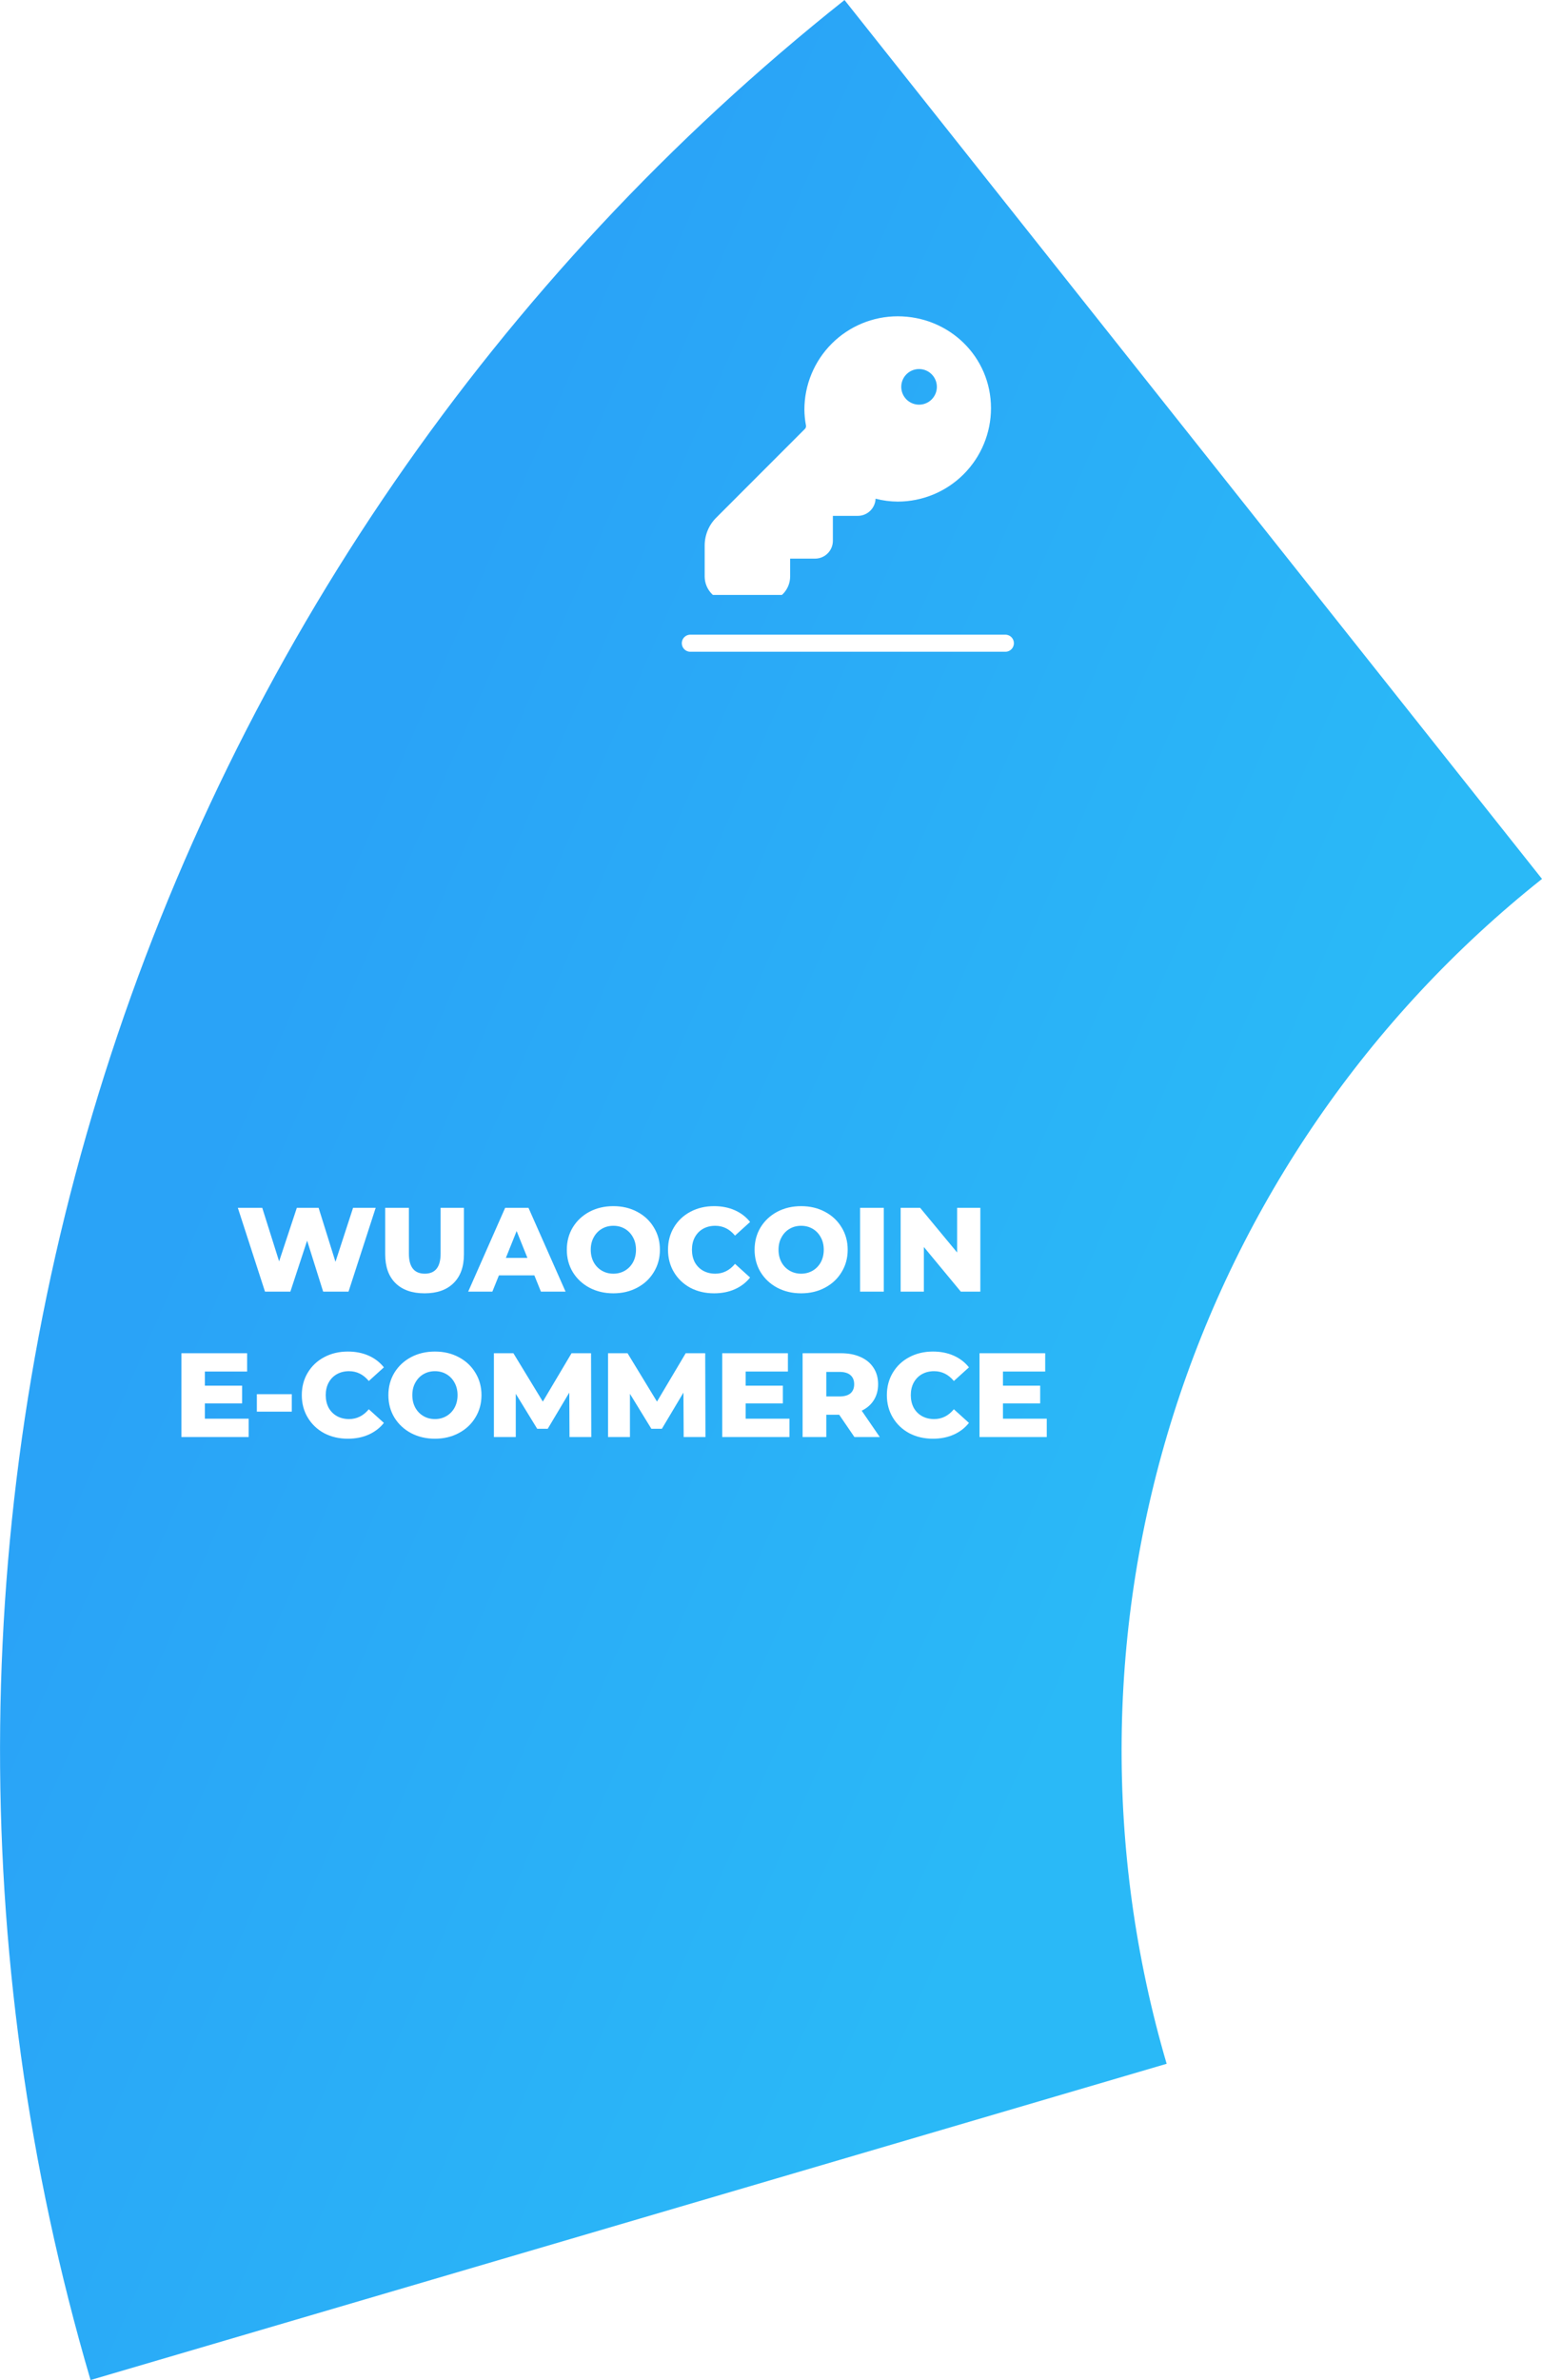 <svg xmlns="http://www.w3.org/2000/svg" fill="none" viewBox="32.39 14.07 180.42 278.28">
<path d="M131.201 14.074C90.476 46.416 60.326 90.173 44.611 139.747C28.896 189.322 28.329 242.457 42.984 292.355L168.892 255.376C161.597 230.535 161.879 204.082 169.702 179.402C177.526 154.723 192.536 132.938 212.81 116.837L131.201 14.074Z" fill="url(#paint0_linear_825_14)"/>
<path d="M76.346 155.295L73.168 165.095H70.2L68.324 159.131L66.364 165.095H63.396L60.218 155.295H63.074L65.048 161.553L67.12 155.295H69.668L71.642 161.609L73.7 155.295H76.346ZM82.066 165.291C80.61 165.291 79.476 164.894 78.664 164.101C77.861 163.307 77.46 162.183 77.46 160.727V155.295H80.232V160.643C80.232 162.211 80.853 162.995 82.094 162.995C83.326 162.995 83.942 162.211 83.942 160.643V155.295H86.672V160.727C86.672 162.183 86.266 163.307 85.454 164.101C84.651 164.894 83.522 165.291 82.066 165.291ZM94.911 163.191H90.767L89.997 165.095H87.169L91.495 155.295H94.225L98.565 165.095H95.681L94.911 163.191ZM94.099 161.147L92.839 158.011L91.579 161.147H94.099ZM104.156 165.291C103.12 165.291 102.187 165.071 101.356 164.633C100.535 164.194 99.886 163.587 99.41 162.813C98.943 162.038 98.71 161.165 98.71 160.195C98.71 159.224 98.943 158.351 99.41 157.577C99.886 156.802 100.535 156.195 101.356 155.757C102.187 155.318 103.12 155.099 104.156 155.099C105.192 155.099 106.121 155.318 106.942 155.757C107.773 156.195 108.421 156.802 108.888 157.577C109.364 158.351 109.602 159.224 109.602 160.195C109.602 161.165 109.364 162.038 108.888 162.813C108.421 163.587 107.773 164.194 106.942 164.633C106.121 165.071 105.192 165.291 104.156 165.291ZM104.156 162.995C104.651 162.995 105.099 162.878 105.5 162.645C105.901 162.411 106.219 162.085 106.452 161.665C106.685 161.235 106.802 160.745 106.802 160.195C106.802 159.644 106.685 159.159 106.452 158.739C106.219 158.309 105.901 157.978 105.5 157.745C105.099 157.511 104.651 157.395 104.156 157.395C103.661 157.395 103.213 157.511 102.812 157.745C102.411 157.978 102.093 158.309 101.86 158.739C101.627 159.159 101.51 159.644 101.51 160.195C101.51 160.745 101.627 161.235 101.86 161.665C102.093 162.085 102.411 162.411 102.812 162.645C103.213 162.878 103.661 162.995 104.156 162.995ZM115.94 165.291C114.913 165.291 113.989 165.076 113.168 164.647C112.356 164.208 111.716 163.601 111.25 162.827C110.783 162.052 110.55 161.175 110.55 160.195C110.55 159.215 110.783 158.337 111.25 157.563C111.716 156.788 112.356 156.186 113.168 155.757C113.989 155.318 114.913 155.099 115.94 155.099C116.836 155.099 117.643 155.257 118.362 155.575C119.08 155.892 119.678 156.349 120.154 156.947L118.39 158.543C117.755 157.777 116.985 157.395 116.08 157.395C115.548 157.395 115.072 157.511 114.652 157.745C114.241 157.978 113.919 158.309 113.686 158.739C113.462 159.159 113.35 159.644 113.35 160.195C113.35 160.745 113.462 161.235 113.686 161.665C113.919 162.085 114.241 162.411 114.652 162.645C115.072 162.878 115.548 162.995 116.08 162.995C116.985 162.995 117.755 162.612 118.39 161.847L120.154 163.443C119.678 164.04 119.08 164.497 118.362 164.815C117.643 165.132 116.836 165.291 115.94 165.291ZM126.127 165.291C125.091 165.291 124.157 165.071 123.327 164.633C122.505 164.194 121.857 163.587 121.381 162.813C120.914 162.038 120.681 161.165 120.681 160.195C120.681 159.224 120.914 158.351 121.381 157.577C121.857 156.802 122.505 156.195 123.327 155.757C124.157 155.318 125.091 155.099 126.127 155.099C127.163 155.099 128.091 155.318 128.913 155.757C129.743 156.195 130.392 156.802 130.859 157.577C131.335 158.351 131.573 159.224 131.573 160.195C131.573 161.165 131.335 162.038 130.859 162.813C130.392 163.587 129.743 164.194 128.913 164.633C128.091 165.071 127.163 165.291 126.127 165.291ZM126.127 162.995C126.621 162.995 127.069 162.878 127.471 162.645C127.872 162.411 128.189 162.085 128.423 161.665C128.656 161.235 128.773 160.745 128.773 160.195C128.773 159.644 128.656 159.159 128.423 158.739C128.189 158.309 127.872 157.978 127.471 157.745C127.069 157.511 126.621 157.395 126.127 157.395C125.632 157.395 125.184 157.511 124.783 157.745C124.381 157.978 124.064 158.309 123.831 158.739C123.597 159.159 123.481 159.644 123.481 160.195C123.481 160.745 123.597 161.235 123.831 161.665C124.064 162.085 124.381 162.411 124.783 162.645C125.184 162.878 125.632 162.995 126.127 162.995ZM133.024 155.295H135.796V165.095H133.024V155.295ZM147.093 155.295V165.095H144.811L140.485 159.873V165.095H137.769V155.295H140.051L144.377 160.517V155.295H147.093ZM61.486 179.953V182.095H53.618V172.295H61.304V174.437H56.362V176.089H60.716V178.161H56.362V179.953H61.486ZM62.443 177.083H66.531V179.127H62.443V177.083ZM73.092 182.291C72.065 182.291 71.141 182.076 70.32 181.647C69.508 181.208 68.869 180.601 68.402 179.827C67.935 179.052 67.702 178.175 67.702 177.195C67.702 176.215 67.935 175.337 68.402 174.563C68.869 173.788 69.508 173.186 70.32 172.757C71.141 172.318 72.065 172.099 73.092 172.099C73.988 172.099 74.795 172.257 75.514 172.575C76.233 172.892 76.83 173.349 77.306 173.947L75.542 175.543C74.907 174.777 74.137 174.395 73.232 174.395C72.7 174.395 72.224 174.511 71.804 174.745C71.393 174.978 71.071 175.309 70.838 175.739C70.614 176.159 70.502 176.644 70.502 177.195C70.502 177.745 70.614 178.235 70.838 178.665C71.071 179.085 71.393 179.411 71.804 179.645C72.224 179.878 72.7 179.995 73.232 179.995C74.137 179.995 74.907 179.612 75.542 178.847L77.306 180.443C76.83 181.04 76.233 181.497 75.514 181.815C74.795 182.132 73.988 182.291 73.092 182.291ZM83.279 182.291C82.243 182.291 81.31 182.071 80.479 181.633C79.658 181.194 79.009 180.587 78.533 179.813C78.066 179.038 77.833 178.165 77.833 177.195C77.833 176.224 78.066 175.351 78.533 174.577C79.009 173.802 79.658 173.195 80.479 172.757C81.31 172.318 82.243 172.099 83.279 172.099C84.315 172.099 85.244 172.318 86.065 172.757C86.896 173.195 87.544 173.802 88.011 174.577C88.487 175.351 88.725 176.224 88.725 177.195C88.725 178.165 88.487 179.038 88.011 179.813C87.544 180.587 86.896 181.194 86.065 181.633C85.244 182.071 84.315 182.291 83.279 182.291ZM83.279 179.995C83.774 179.995 84.222 179.878 84.623 179.645C85.024 179.411 85.342 179.085 85.575 178.665C85.808 178.235 85.925 177.745 85.925 177.195C85.925 176.644 85.808 176.159 85.575 175.739C85.342 175.309 85.024 174.978 84.623 174.745C84.222 174.511 83.774 174.395 83.279 174.395C82.784 174.395 82.336 174.511 81.935 174.745C81.534 174.978 81.216 175.309 80.983 175.739C80.75 176.159 80.633 176.644 80.633 177.195C80.633 177.745 80.75 178.235 80.983 178.665C81.216 179.085 81.534 179.411 81.935 179.645C82.336 179.878 82.784 179.995 83.279 179.995ZM99.025 182.095L98.997 176.901L96.477 181.129H95.245L92.739 177.041V182.095H90.177V172.295H92.459L95.903 177.951L99.263 172.295H101.545L101.573 182.095H99.025ZM112.382 182.095L112.354 176.901L109.834 181.129H108.602L106.096 177.041V182.095H103.534V172.295H105.816L109.26 177.951L112.62 172.295H114.902L114.93 182.095H112.382ZM124.76 179.953V182.095H116.892V172.295H124.578V174.437H119.636V176.089H123.99V178.161H119.636V179.953H124.76ZM130.582 179.491H129.07V182.095H126.298V172.295H130.778C131.665 172.295 132.435 172.444 133.088 172.743C133.741 173.032 134.245 173.452 134.6 174.003C134.955 174.544 135.132 175.183 135.132 175.921C135.132 176.63 134.964 177.251 134.628 177.783C134.301 178.305 133.83 178.716 133.214 179.015L135.328 182.095H132.36L130.582 179.491ZM132.332 175.921C132.332 175.463 132.187 175.109 131.898 174.857C131.609 174.605 131.179 174.479 130.61 174.479H129.07V177.349H130.61C131.179 177.349 131.609 177.227 131.898 176.985C132.187 176.733 132.332 176.378 132.332 175.921ZM141.547 182.291C140.521 182.291 139.597 182.076 138.775 181.647C137.963 181.208 137.324 180.601 136.857 179.827C136.391 179.052 136.157 178.175 136.157 177.195C136.157 176.215 136.391 175.337 136.857 174.563C137.324 173.788 137.963 173.186 138.775 172.757C139.597 172.318 140.521 172.099 141.547 172.099C142.443 172.099 143.251 172.257 143.969 172.575C144.688 172.892 145.285 173.349 145.761 173.947L143.997 175.543C143.363 174.777 142.593 174.395 141.687 174.395C141.155 174.395 140.679 174.511 140.259 174.745C139.849 174.978 139.527 175.309 139.293 175.739C139.069 176.159 138.957 176.644 138.957 177.195C138.957 177.745 139.069 178.235 139.293 178.665C139.527 179.085 139.849 179.411 140.259 179.645C140.679 179.878 141.155 179.995 141.687 179.995C142.593 179.995 143.363 179.612 143.997 178.847L145.761 180.443C145.285 181.04 144.688 181.497 143.969 181.815C143.251 182.132 142.443 182.291 141.547 182.291ZM154.865 179.953V182.095H146.997V172.295H154.683V174.437H149.741V176.089H154.095V178.161H149.741V179.953H154.865Z" fill="white"/>
<g clip-path="url(#clip0_825_14)">
<g filter="url(#filter0_d_825_14)">
<path d="M126.507 57.969C126.508 55.075 127.659 52.299 129.706 50.252C131.753 48.205 134.528 47.054 137.423 47.053C143.417 47.053 148.34 51.751 148.34 57.803C148.338 60.697 147.187 63.473 145.14 65.52C143.094 67.567 140.318 68.718 137.423 68.719C136.55 68.715 135.681 68.601 134.837 68.379C134.817 68.918 134.589 69.428 134.201 69.802C133.813 70.176 133.295 70.386 132.757 70.386H129.84V73.303C129.84 74.453 128.907 75.386 127.757 75.386H124.84V77.469C124.84 78.243 124.533 78.985 123.986 79.532C123.439 80.079 122.697 80.386 121.923 80.386H117.757C116.983 80.386 116.241 80.079 115.694 79.532C115.147 78.985 114.84 78.243 114.84 77.469V73.849C114.84 72.633 115.323 71.468 116.183 70.609L126.573 60.216C126.624 60.163 126.661 60.098 126.681 60.027C126.702 59.956 126.705 59.882 126.69 59.809C126.575 59.203 126.514 58.587 126.507 57.969ZM142.007 55.303C142.007 54.75 141.787 54.22 141.396 53.83C141.006 53.439 140.476 53.219 139.923 53.219C139.371 53.219 138.841 53.439 138.45 53.83C138.059 54.22 137.84 54.75 137.84 55.303C137.84 55.855 138.059 56.385 138.45 56.776C138.841 57.167 139.371 57.386 139.923 57.386C140.476 57.386 141.006 57.167 141.396 56.776C141.787 56.385 142.007 55.855 142.007 55.303Z" fill="white"/>
</g>
</g>
<line x1="113.164" y1="89.277" x2="150.019" y2="89.277" stroke="white" stroke-width="2" stroke-linecap="round"/>
<defs>
<filter id="filter0_d_825_14" x="107.84" y="44.053" width="47.5" height="47.333" filterUnits="userSpaceOnUse" color-interpolation-filters="sRGB">
<feFlood flood-opacity="0" result="BackgroundImageFix"/>
<feColorMatrix in="SourceAlpha" type="matrix" values="0 0 0 0 0 0 0 0 0 0 0 0 0 0 0 0 0 0 127 0" result="hardAlpha"/>
<feOffset dy="4"/>
<feGaussianBlur stdDeviation="3.5"/>
<feComposite in2="hardAlpha" operator="out"/>
<feColorMatrix type="matrix" values="0 0 0 0 0 0 0 0 0 0 0 0 0 0 0 0 0 0 0.25 0"/>
<feBlend mode="normal" in2="BackgroundImageFix" result="effect1_dropShadow_825_14"/>
<feBlend mode="normal" in="SourceGraphic" in2="effect1_dropShadow_825_14" result="shape"/>
</filter>
<linearGradient id="paint0_linear_825_14" x1="62.894" y1="133.982" x2="171.819" y2="181.579" gradientUnits="userSpaceOnUse">
<stop stop-color="#2AA3F7"/>
<stop offset="1" stop-color="#2AB9F7"/>
</linearGradient>
<clipPath id="clip0_825_14">
<rect width="40" height="40" fill="white" transform="translate(111.59 43.636)"/>
</clipPath>
</defs>
</svg>